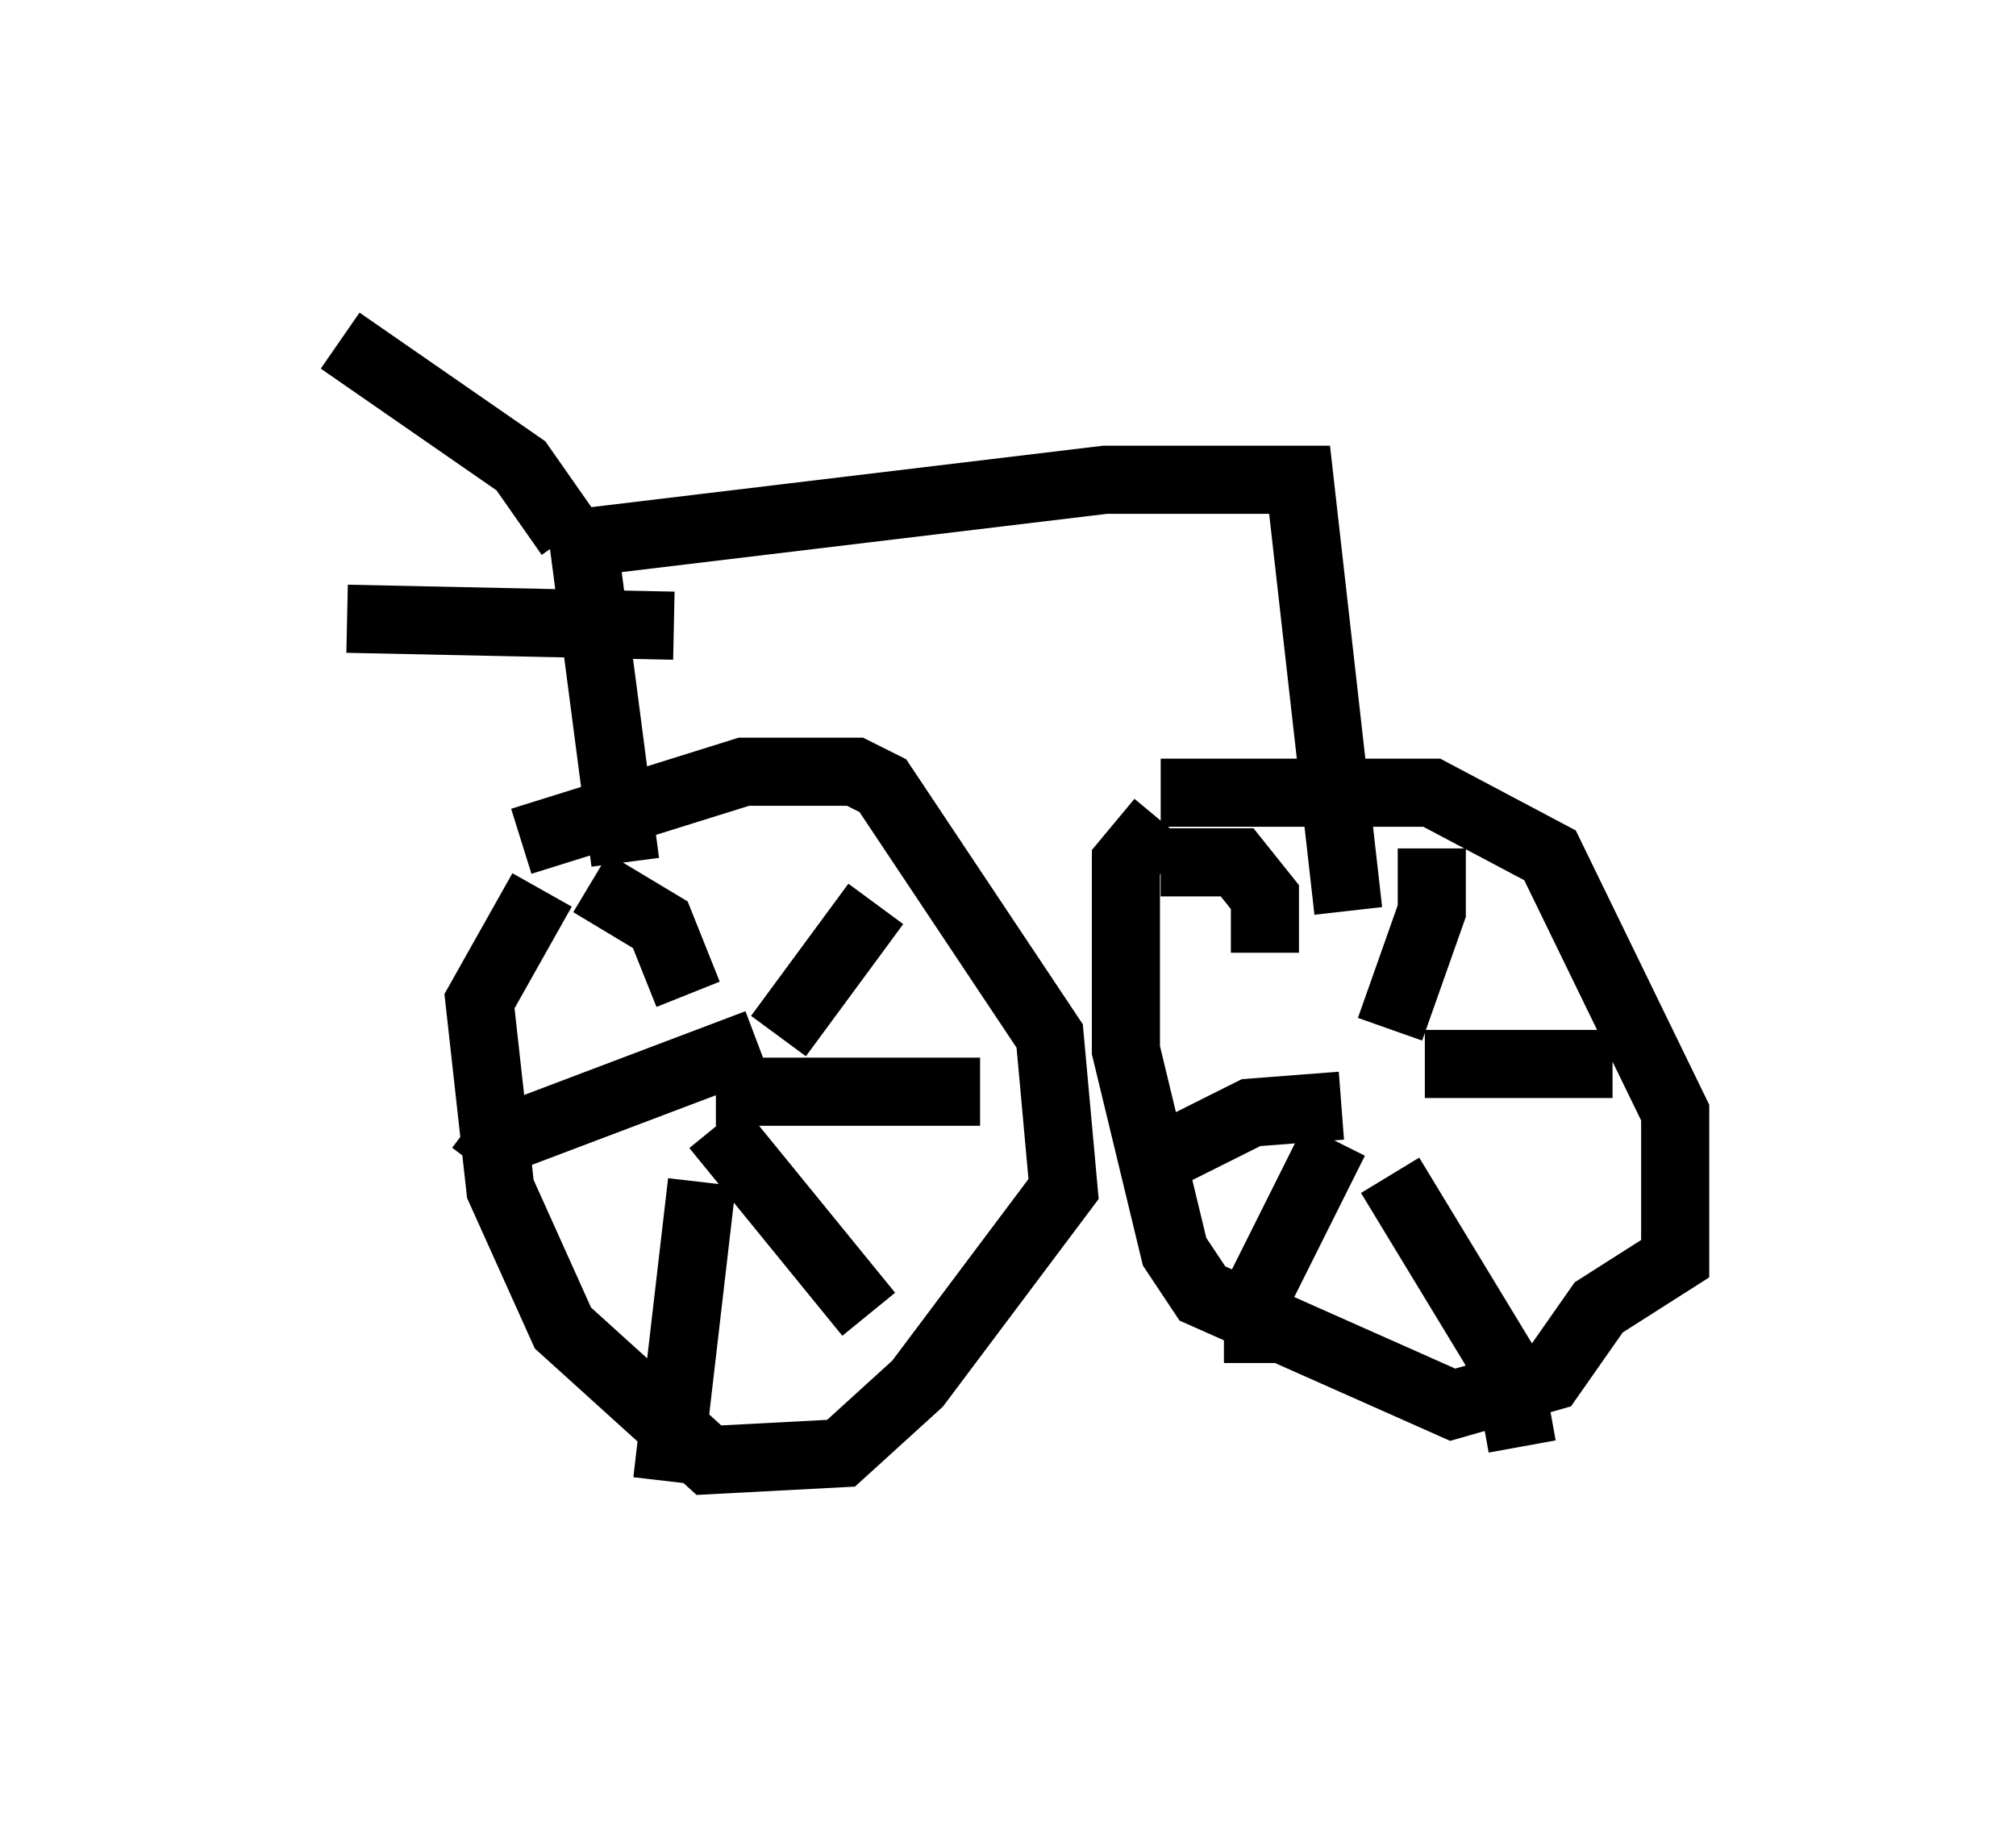 <?xml version="1.0" encoding="utf-8" ?>
<svg baseProfile="full" height="26.742" version="1.1" width="29.6" xmlns="http://www.w3.org/2000/svg" xmlns:ev="http://www.w3.org/2001/xml-events" xmlns:xlink="http://www.w3.org/1999/xlink"><defs /><rect fill="white" height="26.742" width="29.6" x="0" y="0" /><path d="M7.45, 12.758 m0.204, -0.408 l3.267, -1.021 1.633, 0.0 l0.408, 0.204 2.45, 3.675 l0.204, 2.246 -2.144, 2.858 l-1.123, 1.021 -1.94, 0.102 l-2.144, -1.94 -0.919, -2.042 l-0.306, -2.756 0.919, -1.633 m0.715, -0.102 l1.021, 0.613 0.408, 1.021 m2.756, -1.327 l-1.429, 1.94 m2.96, 0.817 l-3.879, 0.0 m-0.715, 5.717 l0.51, -4.39 m-3.267, -0.204 l0.306, -0.408 3.777, -1.429 m1.633, 3.981 l-2.246, -2.756 m6.533, -4.9 l3.981, 0.0 1.735, 0.919 l1.838, 3.777 0.0, 2.144 l-1.123, 0.715 -0.715, 1.021 l-1.429, 0.408 -3.675, -1.633 l-0.408, -0.613 -0.715, -2.96 l0.0, -2.756 0.51, -0.613 m0.0, 0.613 l1.123, 0.0 0.408, 0.51 l0.0, 0.817 m2.45, -1.531 l0.0, 0.919 -0.613, 1.735 m3.267, 0.51 l-2.756, 0.0 m1.429, 5.615 l-0.204, -1.123 -1.735, -2.858 m-1.94, 2.756 l0.0, -1.021 1.123, -2.246 m-2.45, 0.204 l1.225, -0.613 1.327, -0.102 m-10.515, -3.573 l-0.613, -4.696 7.656, -0.919 l2.858, 0.0 0.715, 6.329 m-11.433, -5.513 l-0.715, -1.021 -2.654, -1.838 m4.9, 4.185 l-4.798, -0.102 " fill="none" stroke="black" stroke-width="1" /></svg>